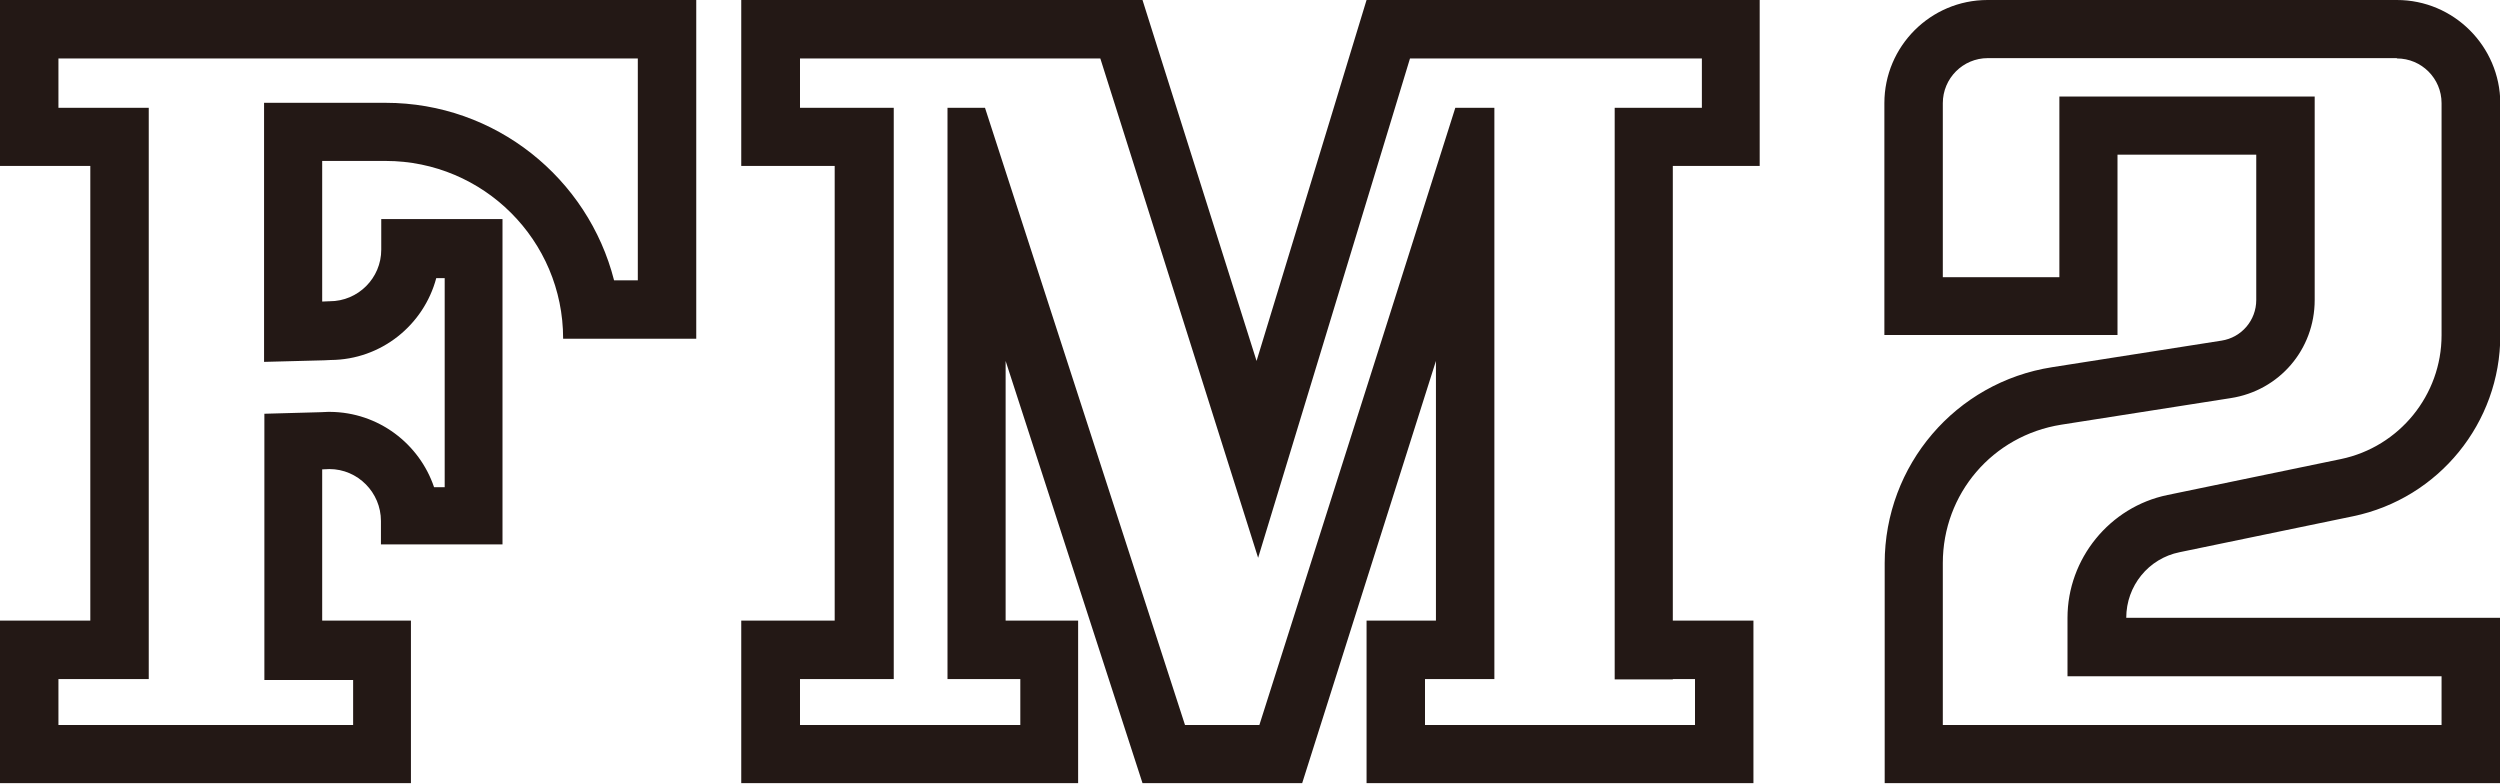 <?xml version="1.0" encoding="utf-8"?>
<!-- Generator: Adobe Illustrator 23.0.2, SVG Export Plug-In . SVG Version: 6.00 Build 0)  -->
<svg version="1.1" id="图层_1" xmlns="http://www.w3.org/2000/svg" xmlns:xlink="http://www.w3.org/1999/xlink" x="0px" y="0px"
	 viewBox="0 0 800 251" style="enable-background:new 0 0 800 251;" xml:space="preserve">
<style type="text/css">
	.st0{fill:#231815;}
</style>
<g>
	<path class="st0" d="M204.1,18.7v71h-7.6c-8.3-32.6-37.9-56.8-73.1-56.8h-1.2h-19.1H84.5v18.7v45v19.2l19.2-0.5l2.1-0.1
		c16.2-0.1,29.8-11.2,33.8-26.2h2.7v66.9h-3.4c-4.7-13.9-17.8-24-33.3-24.1l-0.3,0l-0.3,0l-2.3,0.1l-18.1,0.5v18.1v48.4v18.7h18.7
		h9.7V232H18.7v-14.7h10.2h18.7v-18.7V53.1V34.5H28.9H18.7V18.7H204.1 M222.8,0H0v53.1h28.9v145.5H0v52h131.5v-52h-28.4v-48.4
		l2.3-0.1c9.1,0,16.5,7.5,16.5,16.6v7.5h38.9V70.1H122v9.8c0,9.1-7.4,16.5-16.5,16.5c0,0,0,0-0.1,0l-2.3,0.1v-45h19.1h1.2
		c31.3,0,56.8,25.4,56.8,56.8v0.1h42.6V0L222.8,0z"/>
	<path class="st0" d="M767,18.7c7.9,0,14.3,6.4,14.3,14.3v74.3c0,19.1-13.5,35.7-32.2,39.6l-55.5,11.5c-18.5,3.8-32,20.4-32,39.3
		v18.7h18.7h101V232H621.7v-51.8c0-22.2,15.9-40.8,37.9-44.3l54.2-8.5c15.6-2.4,26.9-15.6,26.9-31.4V49.5V30.9H722h-44.3H659v18.7
		v39.1h-37.3V33c0-7.9,6.4-14.4,14.4-14.4H767 M767,0H636c-18.2,0-33,14.8-33,33v74.2h74.6V49.5H722V96c0,6.5-4.7,12-11.1,13
		l-54.2,8.5c-30.9,4.8-53.6,31.4-53.6,62.7v70.4h197v-52.9H680.4c0-10.2,7.1-19,17.1-21l55.5-11.5c27.4-5.7,47.1-29.9,47.1-57.9v0
		V33C800,14.8,785.2,0,767,0L767,0z"/>
	<path class="st0" d="M563.1,53.1V0H437.3l-5.7,18.7l-4.8,15.8l-24.7,81l-25.6-81l-5-15.8L365.6,0H237.2v53.1h29.9v145.5h-29.9v52
		H345v-52h-23.2v-83.1l43.8,135.1h51.1l42.8-135.1v83.1h-22.2v52h123.8v-52h-25.8V53.1H563.1z M535.3,217.3h7.1V232H456v-14.7h3.5
		h18.7v-18.7v-83.1v-81h-12.5l-23.9,75.4L403,232h-23.8l-39.6-122.2l-24.4-75.3h-12v81v83.1v18.7h18.7h4.6V232h-70.5v-14.7h11.3
		h18.7v-18.7V53.1V34.5h-18.7h-11.3V18.7h47.3h6.8h42l5,15.8l27.4,86.7l18.1,57.3l17.5-57.5l26.3-86.5l4.8-15.8h19.5h7.5h66.4v15.8
		h-9.2h-18.7v18.7v145.5v18.7H535.3z"/>
</g>
</svg>
